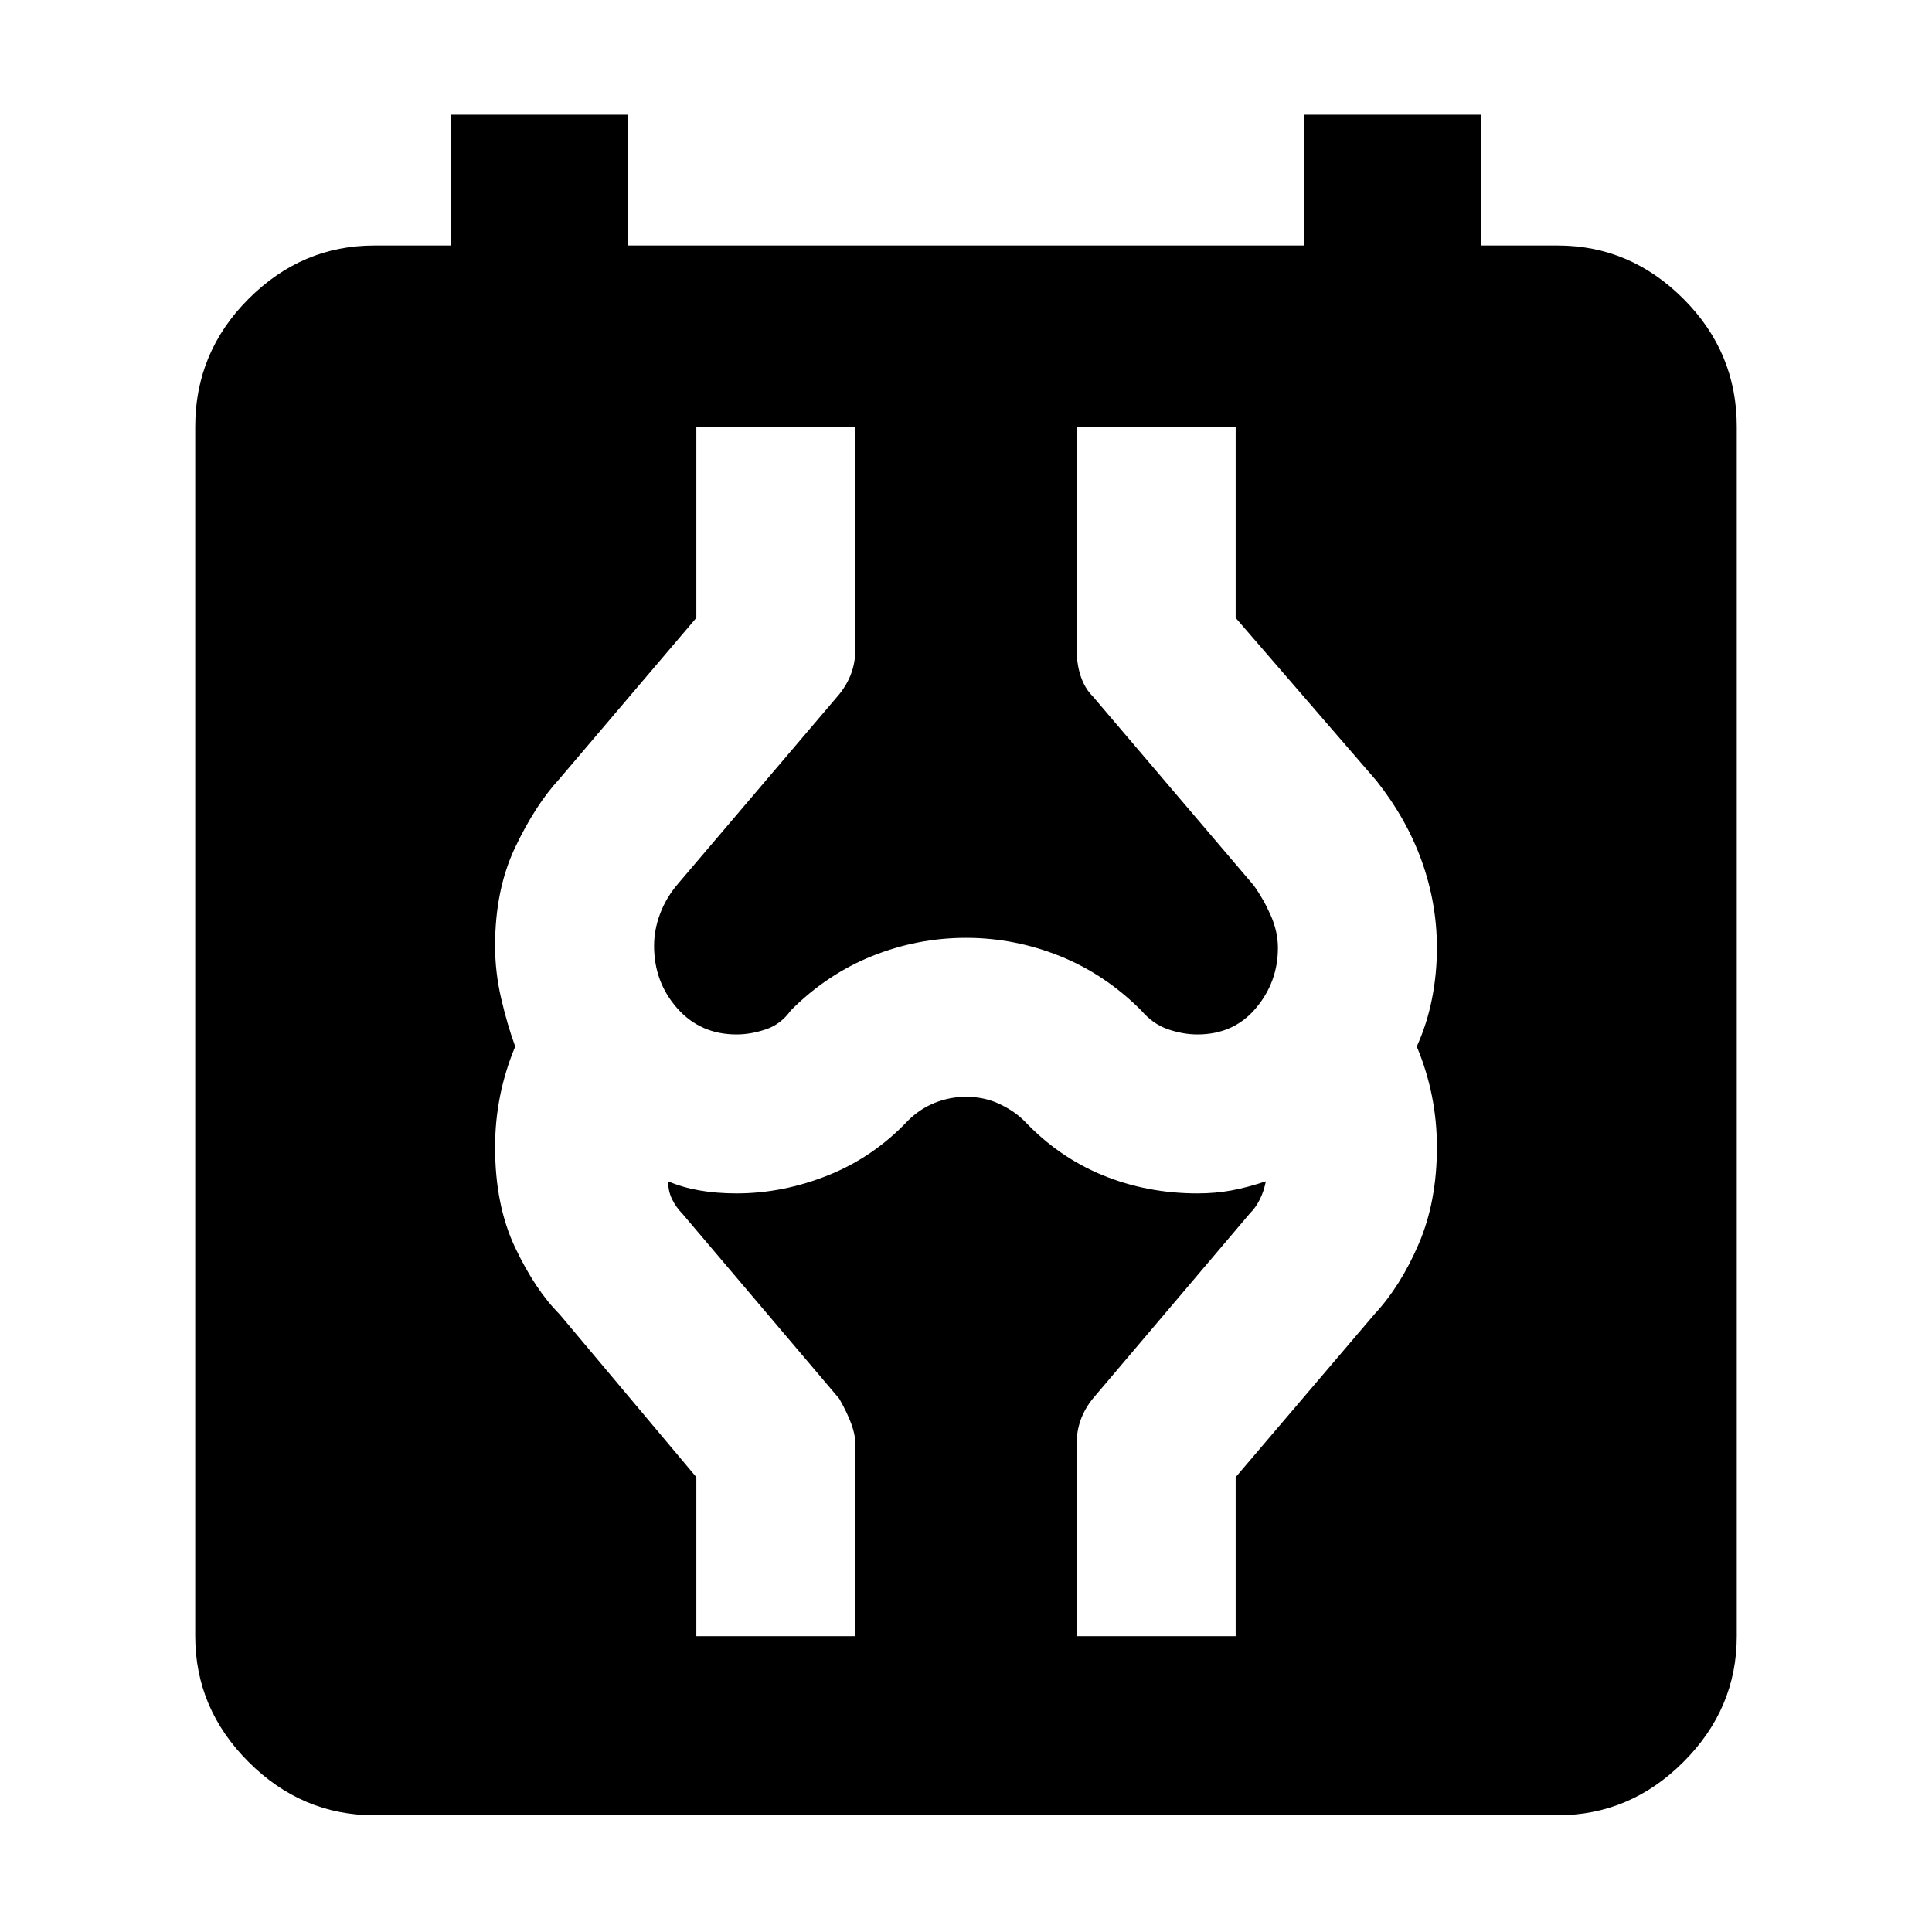 <svg xmlns="http://www.w3.org/2000/svg" height="40" width="40"><path d="M7.75 37.583q-1.5 0-2.604-1.104t-1.104-2.604V8.833q0-1.541 1.104-2.645Q6.25 5.083 7.75 5.083h1.583V2.375H13v2.708h14V2.375h3.667v2.708h1.583q1.5 0 2.604 1.105 1.104 1.104 1.104 2.645v25.042q0 1.5-1.104 2.604t-2.604 1.104Zm6.667-3.708h3.291v-4q0-.333-.333-.917l-3.25-3.833Q14 25 13.917 24.833q-.084-.166-.084-.375.292.125.646.188.354.062.771.062.958 0 1.896-.375.937-.375 1.646-1.125.25-.25.562-.375.313-.125.646-.125.375 0 .688.146.312.146.52.354.709.75 1.625 1.125.917.375 1.959.375.375 0 .708-.062.333-.063.708-.188-.041.209-.125.375-.083.167-.208.292l-3.25 3.833q-.167.209-.25.438-.083.229-.083.479v4h3.291v-3.292l2.875-3.375q.542-.583.917-1.458t.375-2q0-.542-.104-1.062-.104-.521-.313-1.021.209-.459.313-.979.104-.521.104-1.063 0-.917-.312-1.792-.313-.875-.938-1.666l-2.917-3.375V8.833h-3.291v4.625q0 .292.083.542.083.25.25.417l3.333 3.916q.209.292.354.625.146.334.146.667 0 .708-.458 1.25t-1.208.542q-.292 0-.604-.105-.313-.104-.563-.395-.75-.75-1.687-1.125Q21 19.417 20 19.417t-1.938.375q-.937.375-1.687 1.125-.208.291-.521.395-.312.105-.604.105-.75 0-1.229-.542-.479-.542-.479-1.292 0-.333.125-.666.125-.334.375-.625l3.333-3.917q.167-.208.25-.437.083-.23.083-.48V8.833h-3.291v3.959l-2.834 3.333q-.5.542-.916 1.417-.417.875-.417 2.041 0 .542.125 1.084.125.541.292 1-.209.5-.313 1.021-.104.52-.104 1.062 0 1.208.417 2.083.416.875.916 1.375l2.834 3.375Z"/></svg>